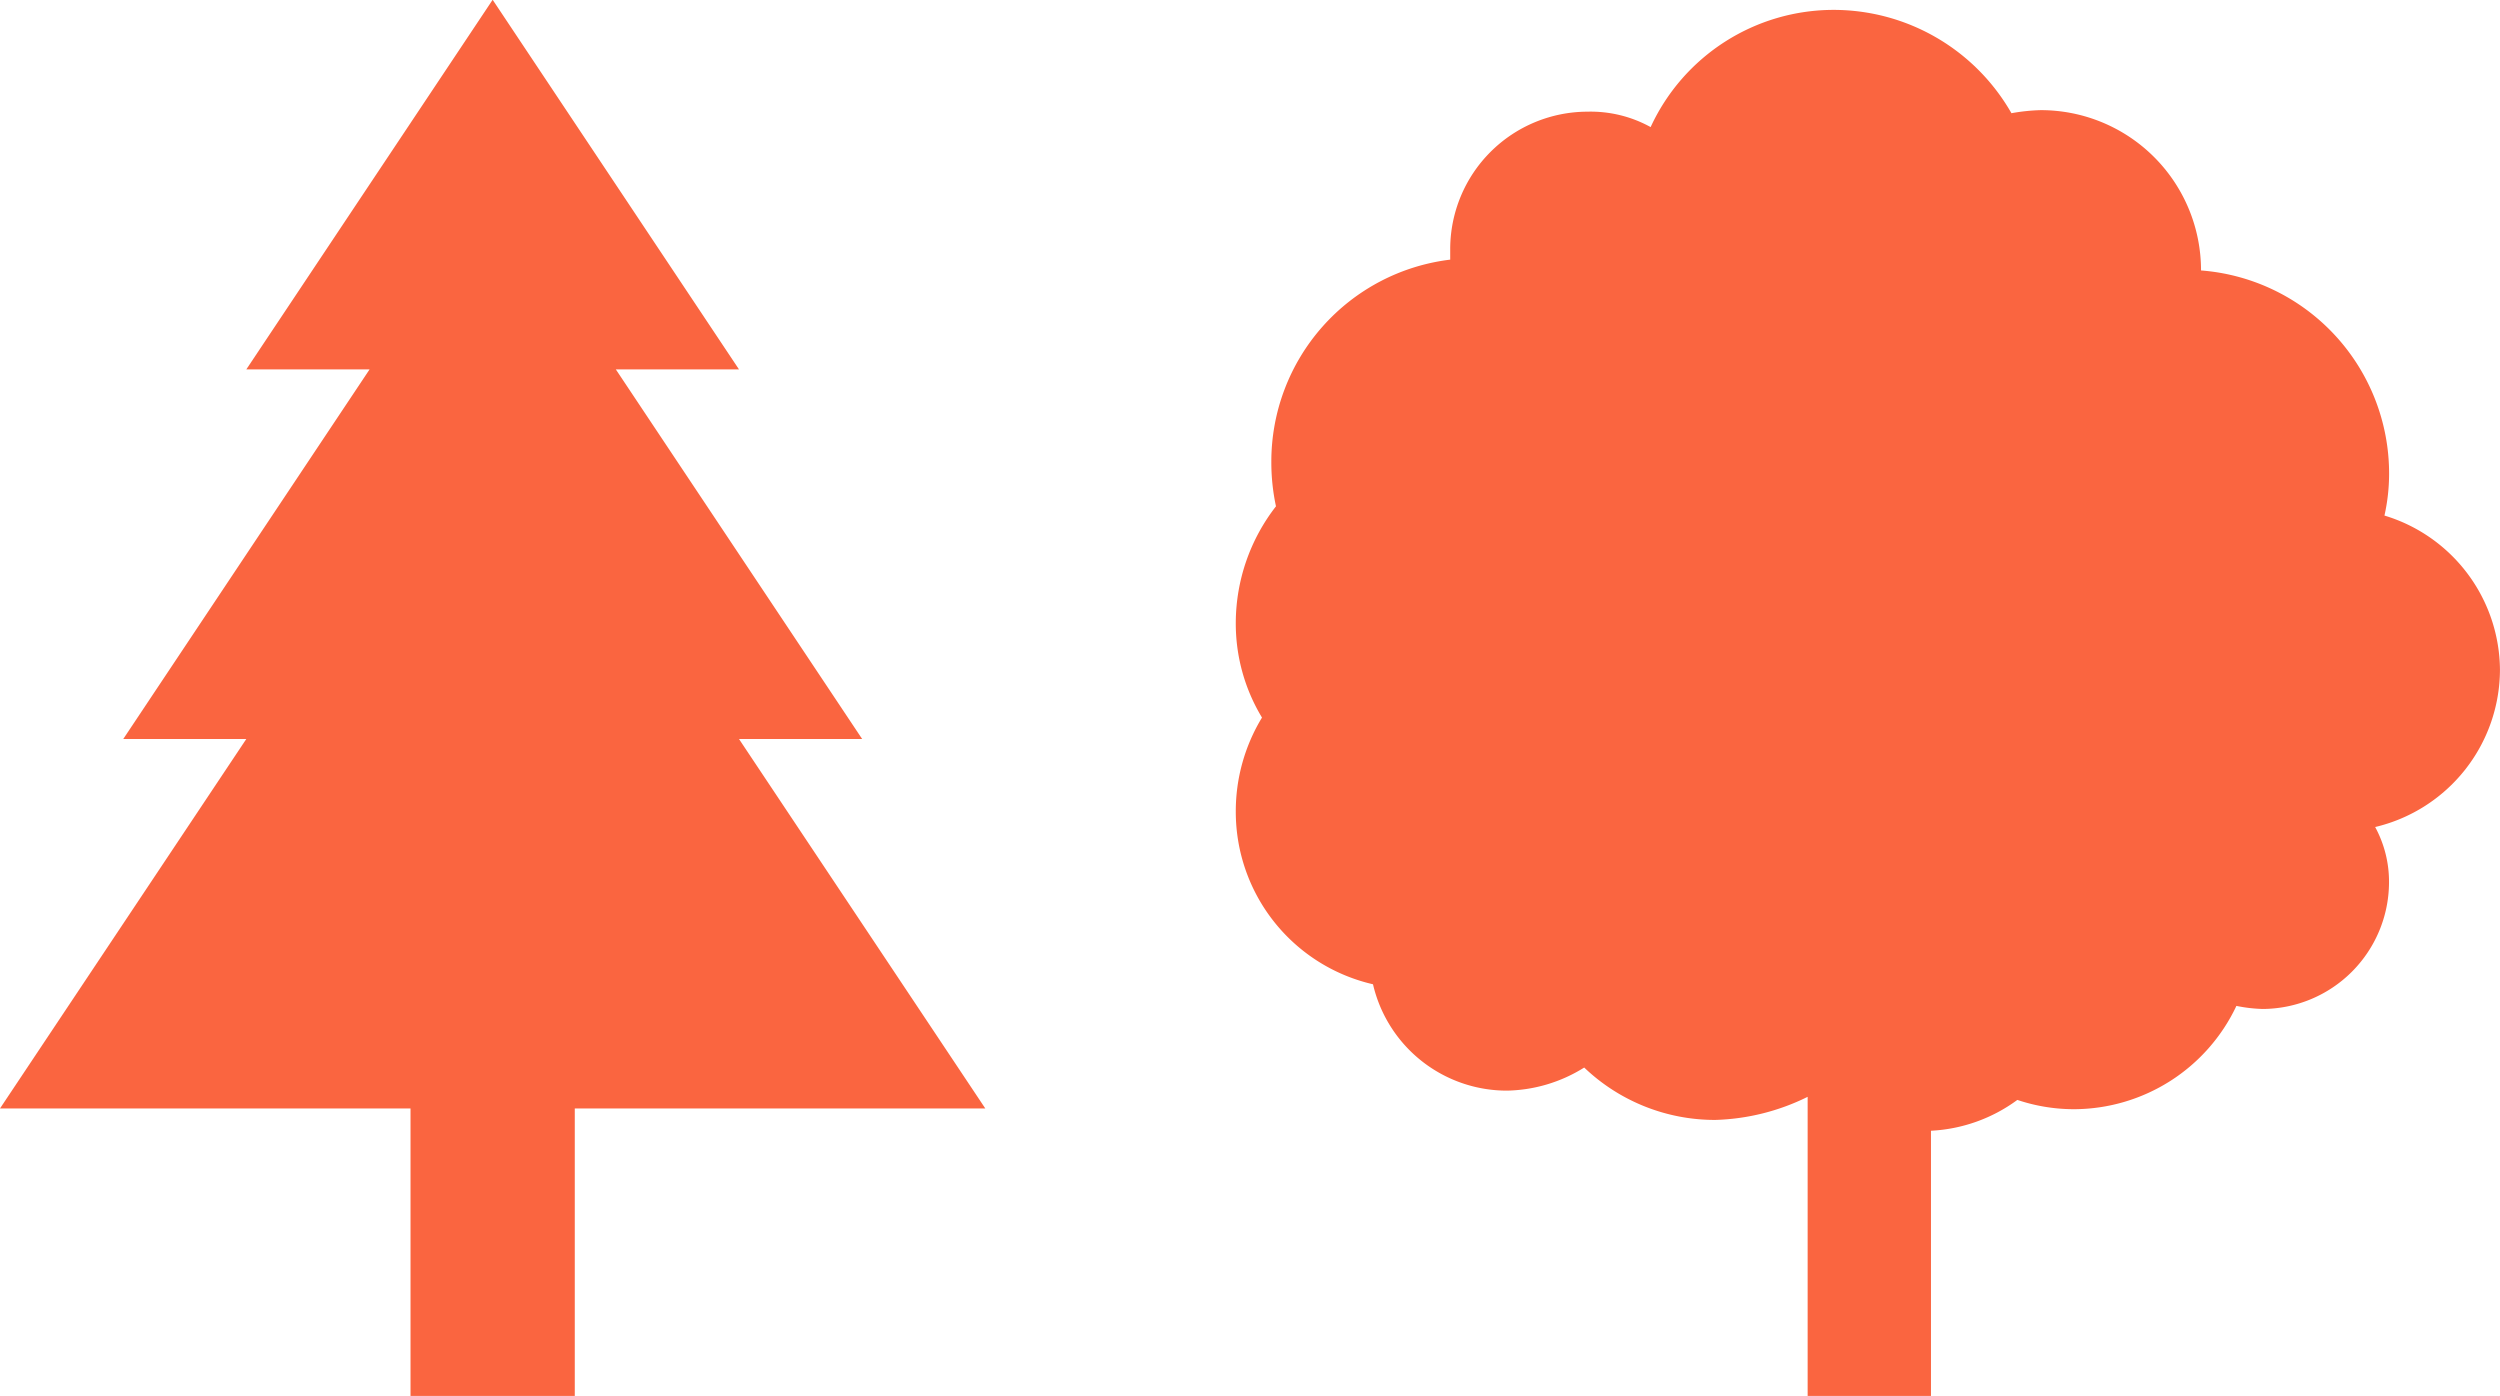 <svg xmlns="http://www.w3.org/2000/svg" width="119.05" height="66.473" viewBox="0 0 119.05 66.473">
  <g id="Grupo_1208" data-name="Grupo 1208" transform="translate(-578 -770.527)">
    <path id="np_tree_888738_000000" d="M60.19,49.772h5.865l-11.73-17.6H60.19l-11.73-17.6-11.73,17.6H42.6l-11.73,17.6H36.73L25,67.367H44.549V81.055h7.822V67.367H71.92Z" transform="translate(553 755.945)" fill="#fa6540"/>
    <path id="np_tree_374694_000000" d="M69.2,36.521A7.732,7.732,0,0,0,63.7,29.18a9.145,9.145,0,0,0,.221-1.982,9.7,9.7,0,0,0-8.956-9.69,7.629,7.629,0,0,0-7.634-7.634,9.155,9.155,0,0,0-1.394.146A9.754,9.754,0,0,0,37.49,5.1a9.6,9.6,0,0,0-8.735,5.581,5.912,5.912,0,0,0-3.011-.734,6.548,6.548,0,0,0-6.533,6.533v.513a9.683,9.683,0,0,0-8.518,9.619,9.984,9.984,0,0,0,.221,2.128A9.068,9.068,0,0,0,9,34.248,8.651,8.651,0,0,0,10.248,38.8,8.583,8.583,0,0,0,9,43.279,8.427,8.427,0,0,0,15.534,51.5a6.547,6.547,0,0,0,6.387,5.065,7.172,7.172,0,0,0,3.671-1.1,9.01,9.01,0,0,0,6.24,2.495,10.565,10.565,0,0,0,4.4-1.1l0,14.244h5.873V58.475a7.575,7.575,0,0,0,4.113-1.468,8.448,8.448,0,0,0,2.716.442A8.579,8.579,0,0,0,56.65,52.53a7.147,7.147,0,0,0,1.247.146,6.046,6.046,0,0,0,6.02-6.02,5.454,5.454,0,0,0-.66-2.644A7.721,7.721,0,0,0,69.2,36.522Z" transform="translate(627.848 765.898)" fill="#fa6540"/>
  </g>
</svg>
